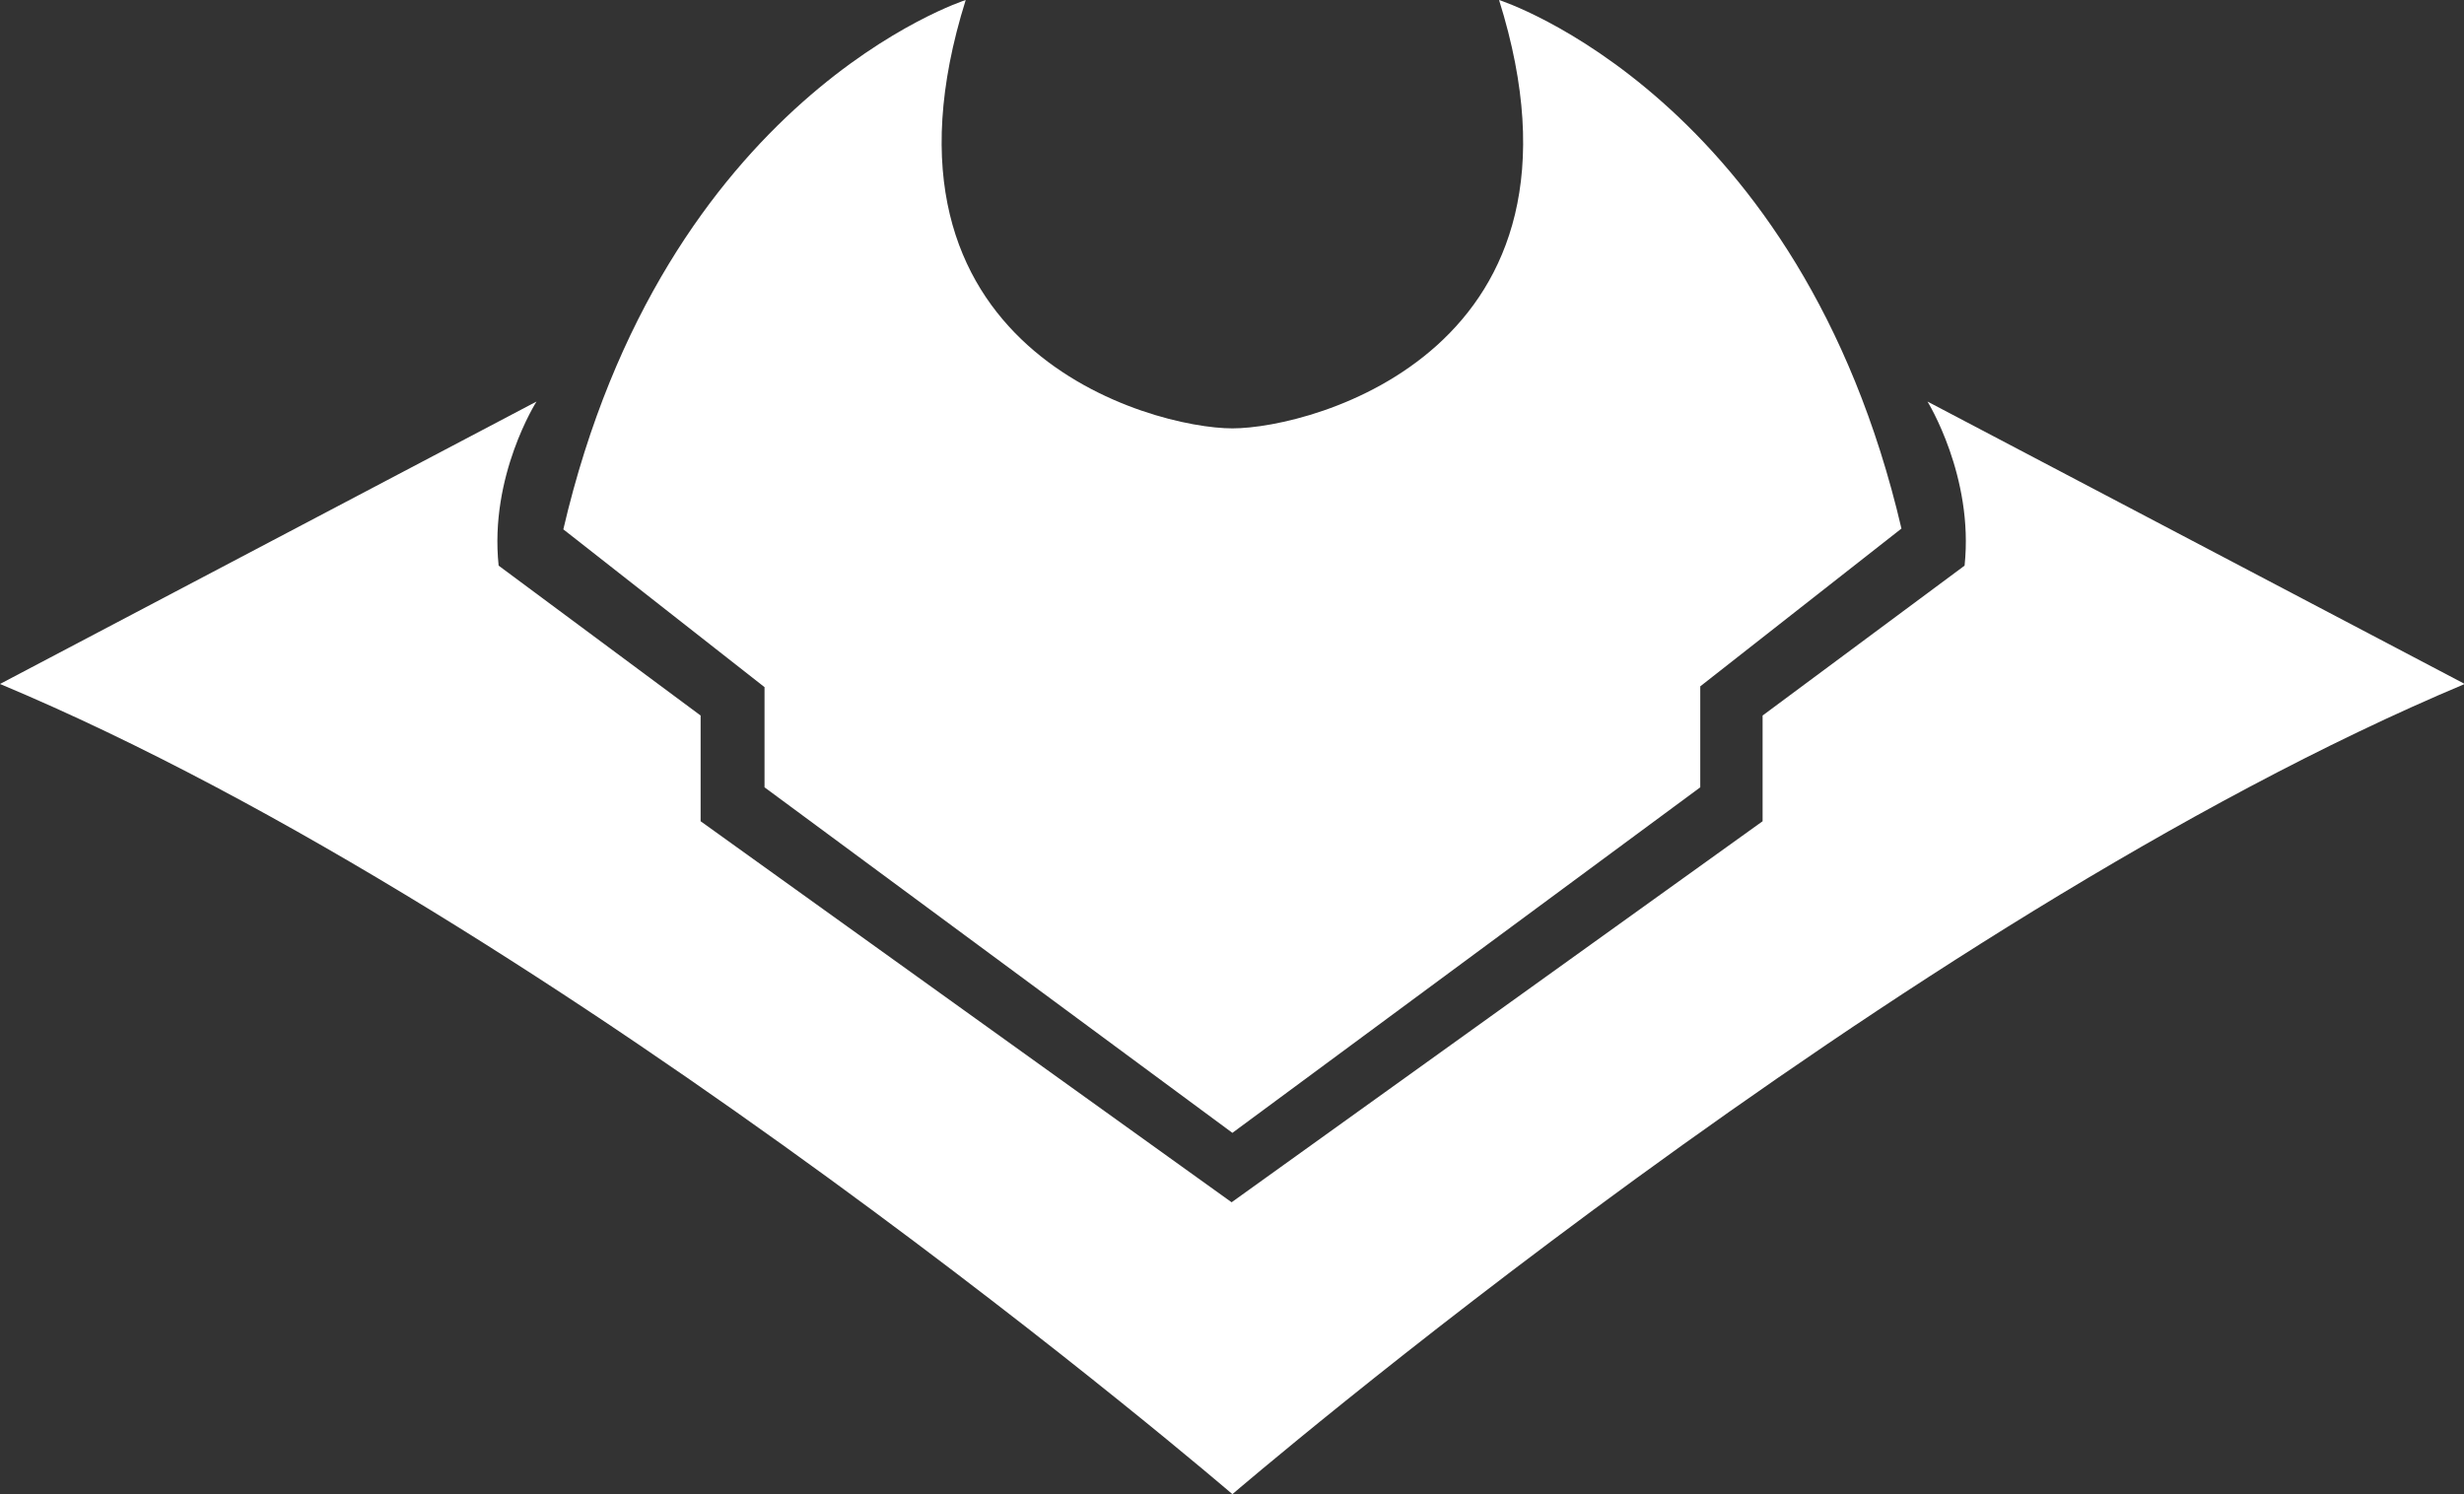 <svg xmlns="http://www.w3.org/2000/svg" viewBox="0 0 31.23 18.94"><rect x="0" y="0" width="31.23" height="18.94" fill="#333333" stroke="none"/><path fill="white" d="M9.69 9.98l5.93 4.38 5.93-4.38V8.7l2.55-2C22.82 1.22 19 0 19 0c1.39 4.43-2.36 5.43-3.38 5.43s-4.77-1-3.38-5.43c0 0-3.82 1.22-5.1 6.71l2.55 2v1.27z"/><path fill="white" d="M24.43 5.09s.59.95.47 2.08l-2.56 1.9v1.34l-6.73 4.83-6.73-4.83V9.07l-2.56-1.9c-.12-1.14.48-2.08.48-2.08L0 8.67c7.15 2.99 15.62 10.27 15.62 10.27s8.47-7.27 15.62-10.27l-6.81-3.58z"/></svg>
